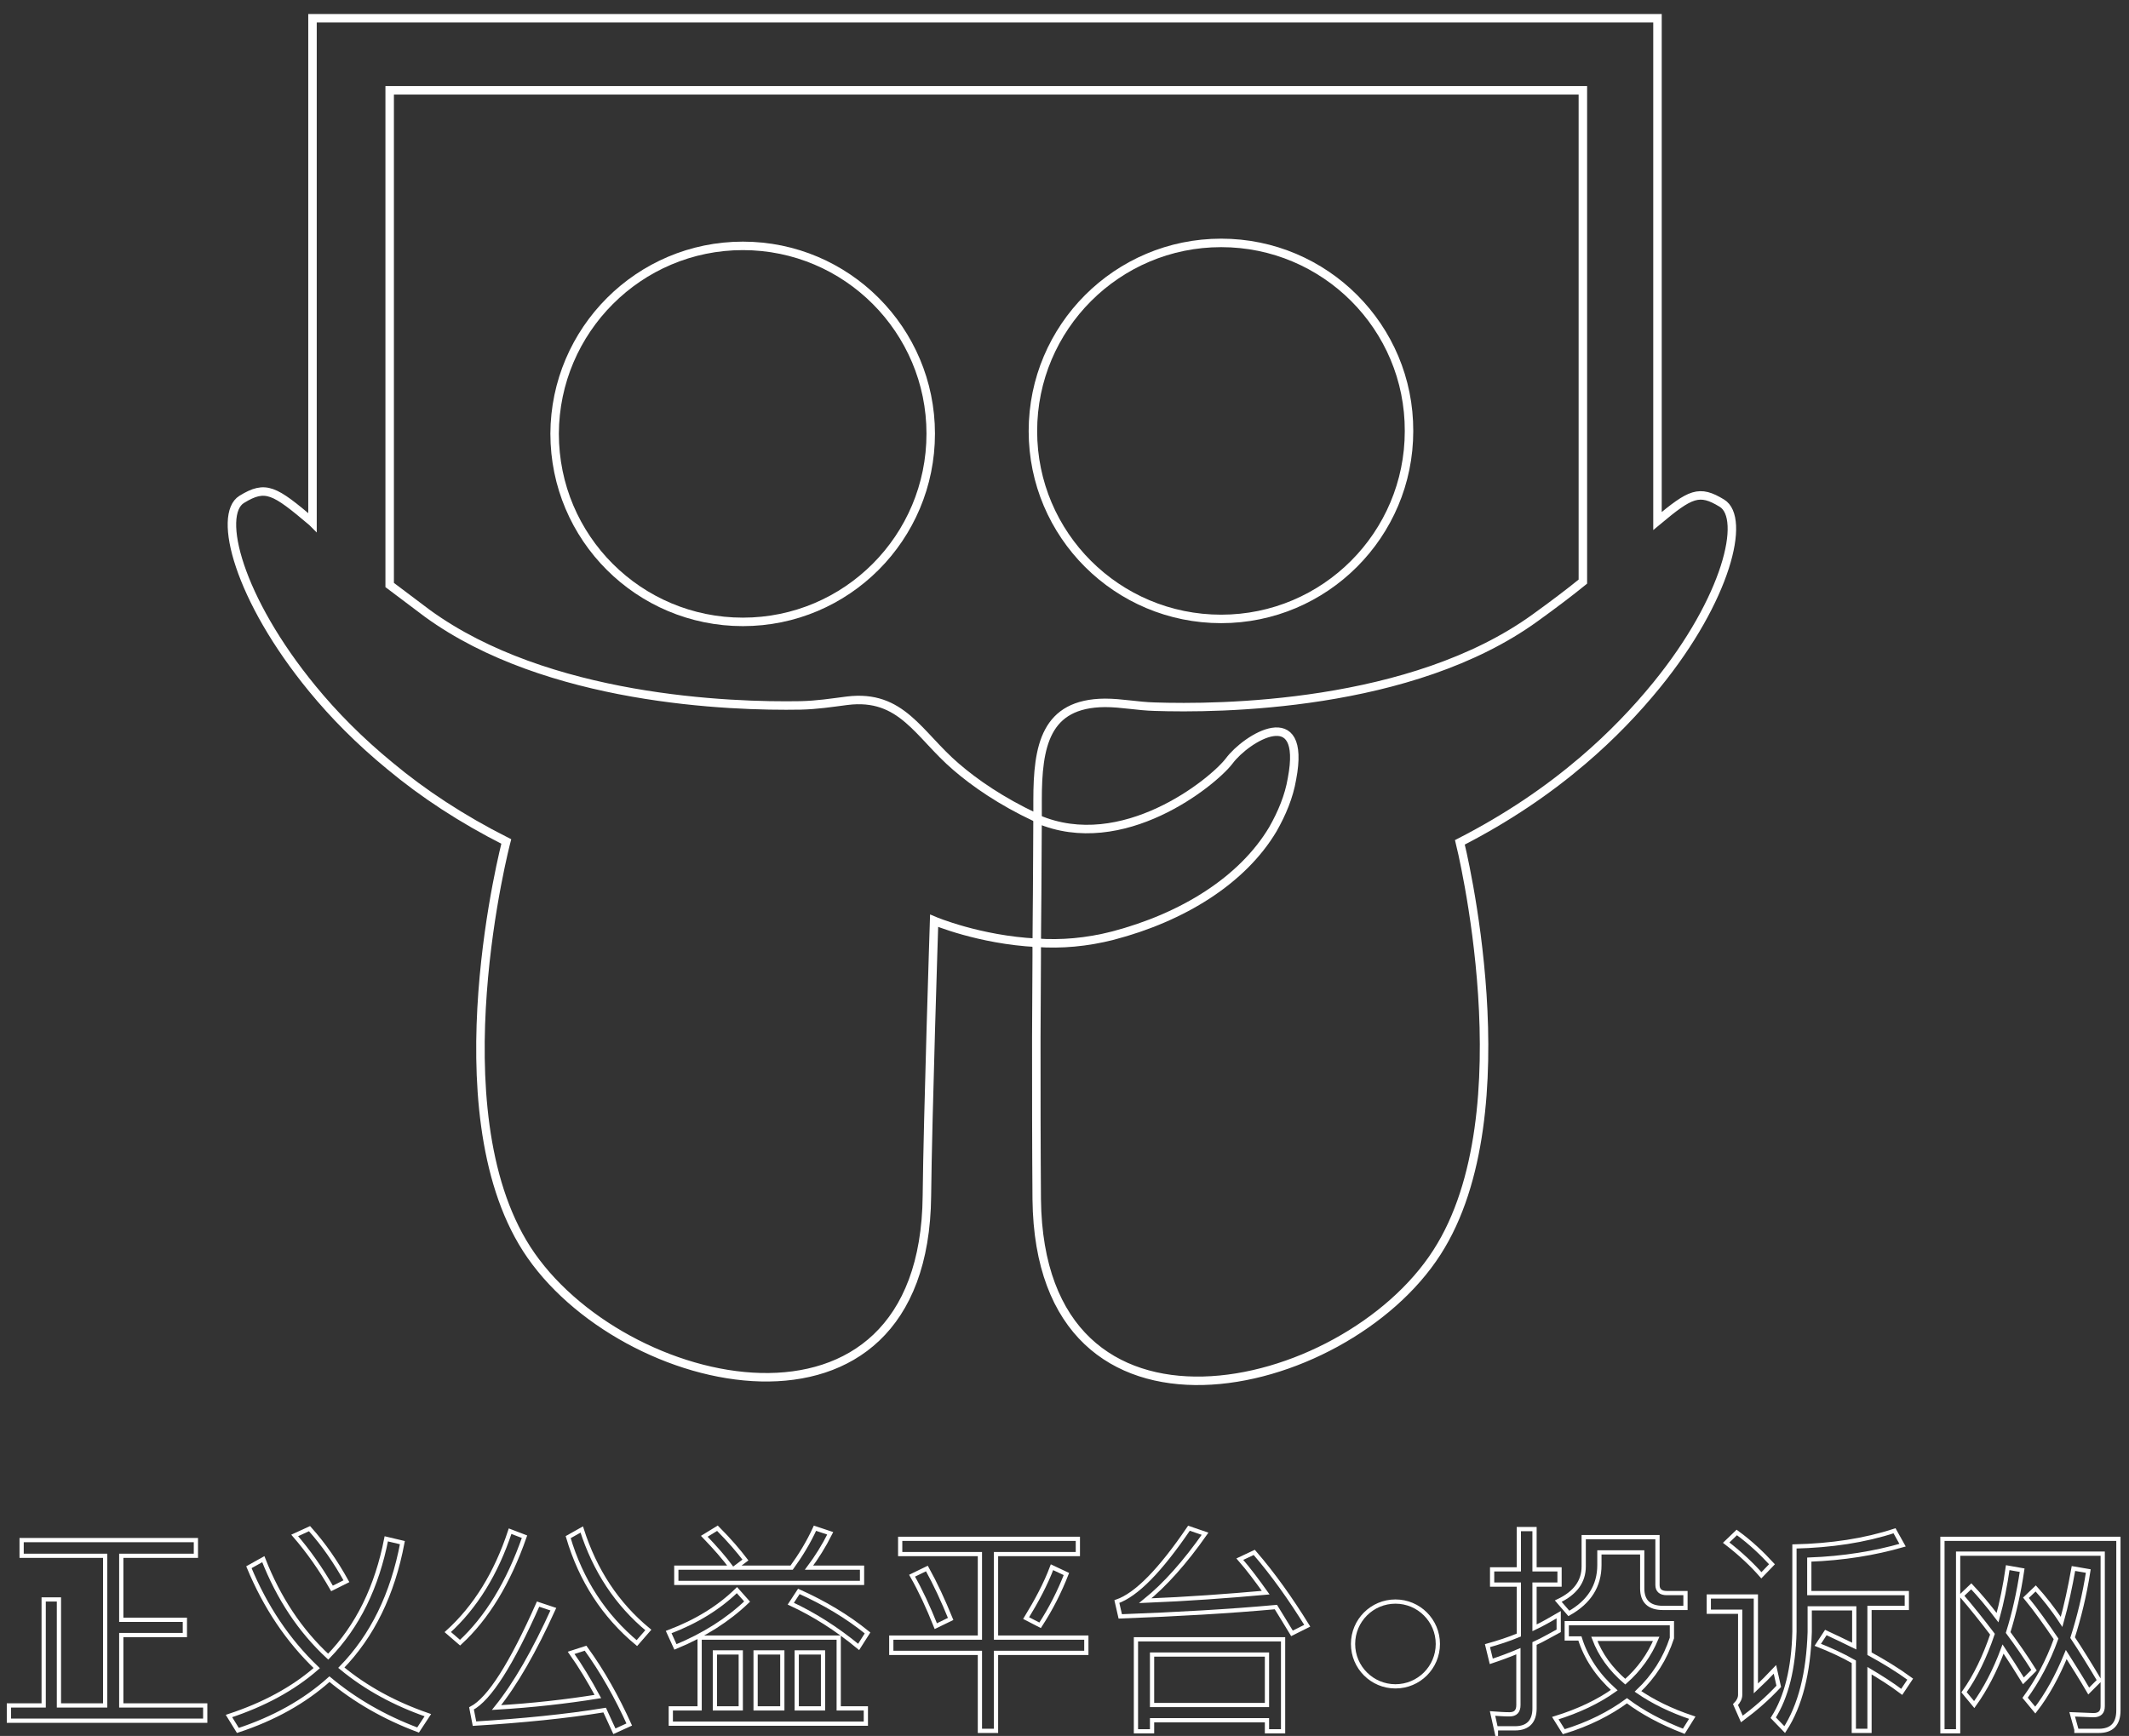 <?xml version="1.0" encoding="utf-8"?>
<!-- Boone Inc <developer@boone.red> -->
<svg version="1.1" id="boone-textname" xmlns="http://www.w3.org/2000/svg" xmlns:xlink="http://www.w3.org/1999/xlink" x="0px" y="0px"
	 viewBox="-506.1 -183 502.1 409.5" style="enable-background:new -506.1 -183 502.1 409.5;" xml:space="preserve">
<rect x="-506.1" y="-183" width="502.1" height="409.5" fill="#333333" stroke="none"/>
<style type="text/css">
	.st0{fill:none;stroke:#FFFFFF;stroke-width:2;stroke-miterlimit:10;}
	.st1{fill:none;stroke:#FFFFFF;stroke-miterlimit:10;}
</style>
<g>
	<g>
		<path class="st0" d="M-330.9-125c-24.5,0-44.3,19.9-44.4,44.3c0,24.6,19.9,44.4,44.4,44.4s44.3-19.9,44.3-44.4
			C-286.6-105.1-306.4-125-330.9-125z"/>
		<path class="st0" d="M-218.1-125.7c-24.5,0-44.4,19.9-44.4,44.4S-242.6-37-218.1-37s44.3-19.9,44.3-44.3
			C-173.7-105.8-193.6-125.7-218.1-125.7z"/>
		<path class="st0" d="M-100-64.3c-5.4-3.3-7.4-2.3-15.2,4.2l0,0v-118.6h-317.2v118.9l-0.1-0.1c-8.9-7.5-10.9-8.8-16.6-5.3
			c-5.8,3.6-0.8,23.4,16.7,44.7c5,6.1,11.1,12.3,18.3,18.2c7.8,6.5,16.9,12.5,27.4,17.8c0,0-16.5,62.9,4.8,96.1
			c22,34.2,93.8,50.7,94.4-12.5c0.2-18.8,1.7-64.9,1.7-64.9s10.6,4.5,24.2,5.2l0,0c0,1,0,2,0,3.1c0,6.5-0.1,12.9-0.1,19.4
			c0,12.6,0,25.2,0.1,38c0.7,63.3,72.5,46.7,94.4,12.5c21.3-33.1,5.4-96.7,5.4-96.7c11.3-5.8,20.8-12.3,29-19.3
			c6.8-5.8,12.6-11.9,17.4-17.8C-98.8-41.8-94.3-60.8-100-64.3z M-144-37.3c-29.2,21.2-75,21.5-89.8,21c-4-0.1-7.8-0.9-11.7-0.9
			c-14.1,0.1-15.9,10.2-15.9,23c0,1.3,0,2.8,0,4.1V10c-0.2,0-0.3-0.1-0.5-0.2C-270,6-276.2,1.7-280.6-2.1
			c-8.9-7.6-12.8-17.2-25.7-15.6c-3.9,0.5-7,1-11,1.1c-16.5,0.3-59.8-1.2-88-21.7c-3.2-2.4-6.1-4.6-8.9-6.7v-116.7h281.4v115.9
			C-136-43.2-139.7-40.4-144-37.3z"/>
	</g>
	<path class="st0" d="M-216.2-3.5c-3.9,5.1-25.2,22.3-45.2,13.7l0,0c0,5.8-0.1,11.7-0.1,17.4c0,3.9-0.1,7.9-0.1,11.8h0.1
		c5.6,0.4,11.7-0.1,17.9-1.7c16.4-4.3,30.5-13,37.7-25.1c2.1-3.7,3.8-7.7,4.5-11.9C-197.9-17.7-212.2-8.9-216.2-3.5z"/>
</g>
<g>
	<g>
		<path class="st1" d="M-153.3,224.8l-0.8-3.6c1.4,0.1,2.7,0.2,4,0.2c1.4,0,2.1-0.7,2.1-2.2v-12.7c-2.1,0.9-4.3,1.7-6.4,2.4
			l-0.9-3.7c2.5-0.7,5-1.5,7.4-2.5v-11.9h-6.3v-3.6h6.3v-9.5h3.7v9.5h5.9v3.6h-5.9V201c1.9-0.9,3.8-2,5.7-3.1v3.8
			c-1.9,1-3.7,2.1-5.7,3v15.3c0,3.1-1.6,4.7-4.6,4.7H-153.3z M-111.8,199.9v3.5c-1.6,4.9-4.3,9.1-8,12.6c3.5,2.4,7.7,4.5,12.8,6.2
			l-2,3.2c-5.4-2.1-9.8-4.5-13.4-7.2c-4.1,3-9,5.5-14.9,7.3l-2-3.2c5.5-1.7,10.1-3.9,13.9-6.6c-4-3.6-6.7-7.7-8.1-12.2h-3.1v-3.6
			H-111.8z M-115.2,179.7v11.2c0,1.2,0.7,1.9,2.2,1.9h4.4v3.5h-5.3c-3.3,0-4.9-1.6-4.9-4.6v-8.5h-10.1v3c0,4.9-2.4,8.7-7.2,11.4
			l-2.5-2.9c4-1.9,6-4.6,6-8.2v-6.9H-115.2z M-122.8,213.7c3.3-2.9,5.7-6.3,7.3-10.1h-14.6C-128.7,207.3-126.3,210.7-122.8,213.7z"
			/>
		<path class="st1" d="M-92,193.6v21.7c1.5-1.4,3-2.9,4.5-4.5l0.9,4c-2.7,2.9-5.6,5.4-8.7,7.7l-1.5-3.4c0.7-0.7,1.1-1.5,1.1-2.3
			v-19.6h-7.4v-3.6H-92z M-88.2,186l-2.5,2.6c-2.1-2.4-4.8-5-8.3-7.7l2.5-2.4C-93.2,180.9-90.5,183.5-88.2,186z M-68.8,205.3v-8.9
			h-10.5v5.6c-0.3,9.6-2.2,17.3-5.9,23l-2.7-2.8c3.1-4.9,4.8-11.6,5-20.3v-20.1c8.7-0.2,16.6-1.4,23.6-3.7l1.9,3.4
			c-6.6,1.9-13.9,3.1-22,3.4v7.9h23v3.5h-8.8v10.8c3.3,1.8,6.6,3.8,9.6,6l-2,3c-2.5-1.9-5.1-3.5-7.6-5v14.2h-3.7v-16.3
			c-2.8-1.6-5.7-2.9-8.5-4l1.9-2.9C-73.2,203.2-71,204.2-68.8,205.3z"/>
		<path class="st1" d="M-16.4,225l-1-3.6l5,0.2c1.5,0,2.2-0.7,2.2-2.1v-36h-34.1v41.9H-48v-45.4h41.5v40.5c0,3.2-1.6,4.8-4.6,4.8
			H-16.4z M-33.7,206c-1.9,5.1-4.2,9.5-6.8,13.1l-2.4-2.9c2.7-3.8,4.9-8.4,6.7-13.7c-2.5-3.3-4.9-6.3-7.3-9.1l2.3-2.2
			c1.9,2,4,4.5,6.2,7.4c1-3.6,1.8-7.6,2.4-11.8l3.4,0.6c-0.8,5.4-1.9,10.2-3.3,14.7c2,2.7,4.1,5.7,6.1,8.9l-2.5,2.5
			C-30.5,210.9-32.1,208.4-33.7,206z M-18.8,207.3c-2.1,5.1-4.5,9.5-7.3,13.1l-2.4-2.9c2.9-4,5.4-8.6,7.3-13.9
			c-2.4-3.5-4.7-6.8-7.1-9.7l2.3-2.2c1.9,2.1,4,4.7,6.1,7.9c1.1-3.9,2-8.1,2.8-12.6l3.5,0.6c-0.9,5.8-2.2,11-3.7,15.7
			c2,3,4.1,6.4,6.3,10.1l-2.5,2.5C-15.3,212.8-17.1,210-18.8,207.3z"/>
	</g>
	<g>
		<path class="st1" d="M-501,184v-3.7h41.1v3.7h-17.6v15.1h15v3.6h-15v16.6h19.8v3.6h-46.3v-3.6h8.2v-25h3.6v25h10.9V184H-501z"/>
		<path class="st1" d="M-411.2,180.9c-2.3,12.2-7.1,22-14.4,29.5c5.8,4.8,12.6,8.5,20.4,11.2l-2.3,3.5c-8-3-14.9-7-20.9-12
			c-5.9,5.3-13.1,9.3-21.6,12.1l-2.1-3.4c8.2-2.7,15.1-6.4,20.7-11.3c-6.8-6.5-12.1-14.4-16-23.8l3.4-1.9c3.6,9.2,8.7,16.9,15.3,23
			c7-7.2,11.5-16.5,13.7-27.8L-411.2,180.9z M-424.4,190l-3.4,1.7c-2.7-4.7-5.6-8.8-8.8-12.5l3.5-1.6
			C-429.7,181.4-426.9,185.5-424.4,190z"/>
		<path class="st1" d="M-382.4,179.5c-3.8,10.9-8.9,19.2-15.2,25l-2.9-2.5c6.5-5.9,11.4-13.8,14.7-23.8L-382.4,179.5z M-357.7,223.8
			l-3.5,1.6c-0.8-1.8-1.6-3.4-2.3-5c-9.2,1.5-19.4,2.5-30.7,3.2l-0.7-3.6c4.2-2.2,9.4-10.4,15.7-24.6l3.6,1.2
			c-4.5,9.9-8.9,17.6-13.4,23.2c8.5-0.5,16.4-1.4,23.9-2.6c-2-3.7-4.1-7.2-6.3-10.3l3.4-1.1C-364,211.3-360.6,217.4-357.7,223.8z
			 M-353.2,201.5l-2.7,3.1c-7.7-6.4-13.2-14.8-16.2-25l3.2-1.8C-365.8,187.5-360.6,195.4-353.2,201.5z"/>
		<path class="st1" d="M-329.9,194.8c-4.5,4.3-10.1,7.9-16.9,10.7l-1.6-3.5c6.6-2.5,11.9-5.8,16.1-9.9L-329.9,194.8z M-308.3,220
			h6.4v3.6h-46V220h6.8v-16.7h32.8V220z M-333.6,186.8c-1.7-2.3-3.8-4.7-6.4-7.4l3.1-1.9c2.9,2.9,5,5.4,6.6,7.5l-2.4,1.8h13.3
			c2.1-2.9,4-6,5.5-9.3l3.6,1.2c-1.5,3-3.2,5.7-5,8.1h12.5v3.6h-43.8v-3.6H-333.6z M-331.4,220v-13.2h-6.1V220H-331.4z M-321.6,220
			v-13.2h-6.3V220H-321.6z M-301.5,202.2l-2.1,3.3c-5.2-4.3-10.6-7.7-16-10.2l1.9-2.9C-311.7,195.1-306.3,198.3-301.5,202.2z
			 M-312,220v-13.2h-6.2V220H-312z"/>
		<path class="st1" d="M-251.9,180v3.6h-19.3v19.7h21.3v3.6h-21.3v18.4h-3.8v-18.4h-20.9v-3.6h20.9v-19.7h-18.8V180H-251.9z
			 M-281.9,198.9l-3.5,1.7c-1.8-4.5-3.6-8.4-5.6-11.9l3.5-1.7C-285.5,190.6-283.7,194.5-281.9,198.9z M-254.6,188.3
			c-1.6,4.1-3.6,8.1-6.2,12.1l-3.3-1.7c2.5-4.1,4.6-8,6.1-12L-254.6,188.3z"/>
		<path class="st1" d="M-242.7,194.8c4.6-1.6,10.2-7.3,17-17.3l3.8,1.3c-4.7,6.7-9.4,12-14.1,15.8c10-0.4,19.4-1.1,28.4-1.9
			c-2-2.8-4-5.5-6.1-7.9l3.4-1.6c4.5,5.2,8.6,11,12.5,17.3l-3.6,1.8c-1.3-2.2-2.6-4.2-3.8-6.2c-11,1-23.2,1.7-36.7,2.2L-242.7,194.8
			z M-203.5,225.4h-3.8v-2.6h-27.1v2.6h-3.8v-21.7h34.7V225.4z M-207.3,219.2v-11.9h-27.1v11.9H-207.3z"/>
	</g>
	<circle class="st1" cx="-177" cy="204.8" r="10"/>
</g>
</svg>
